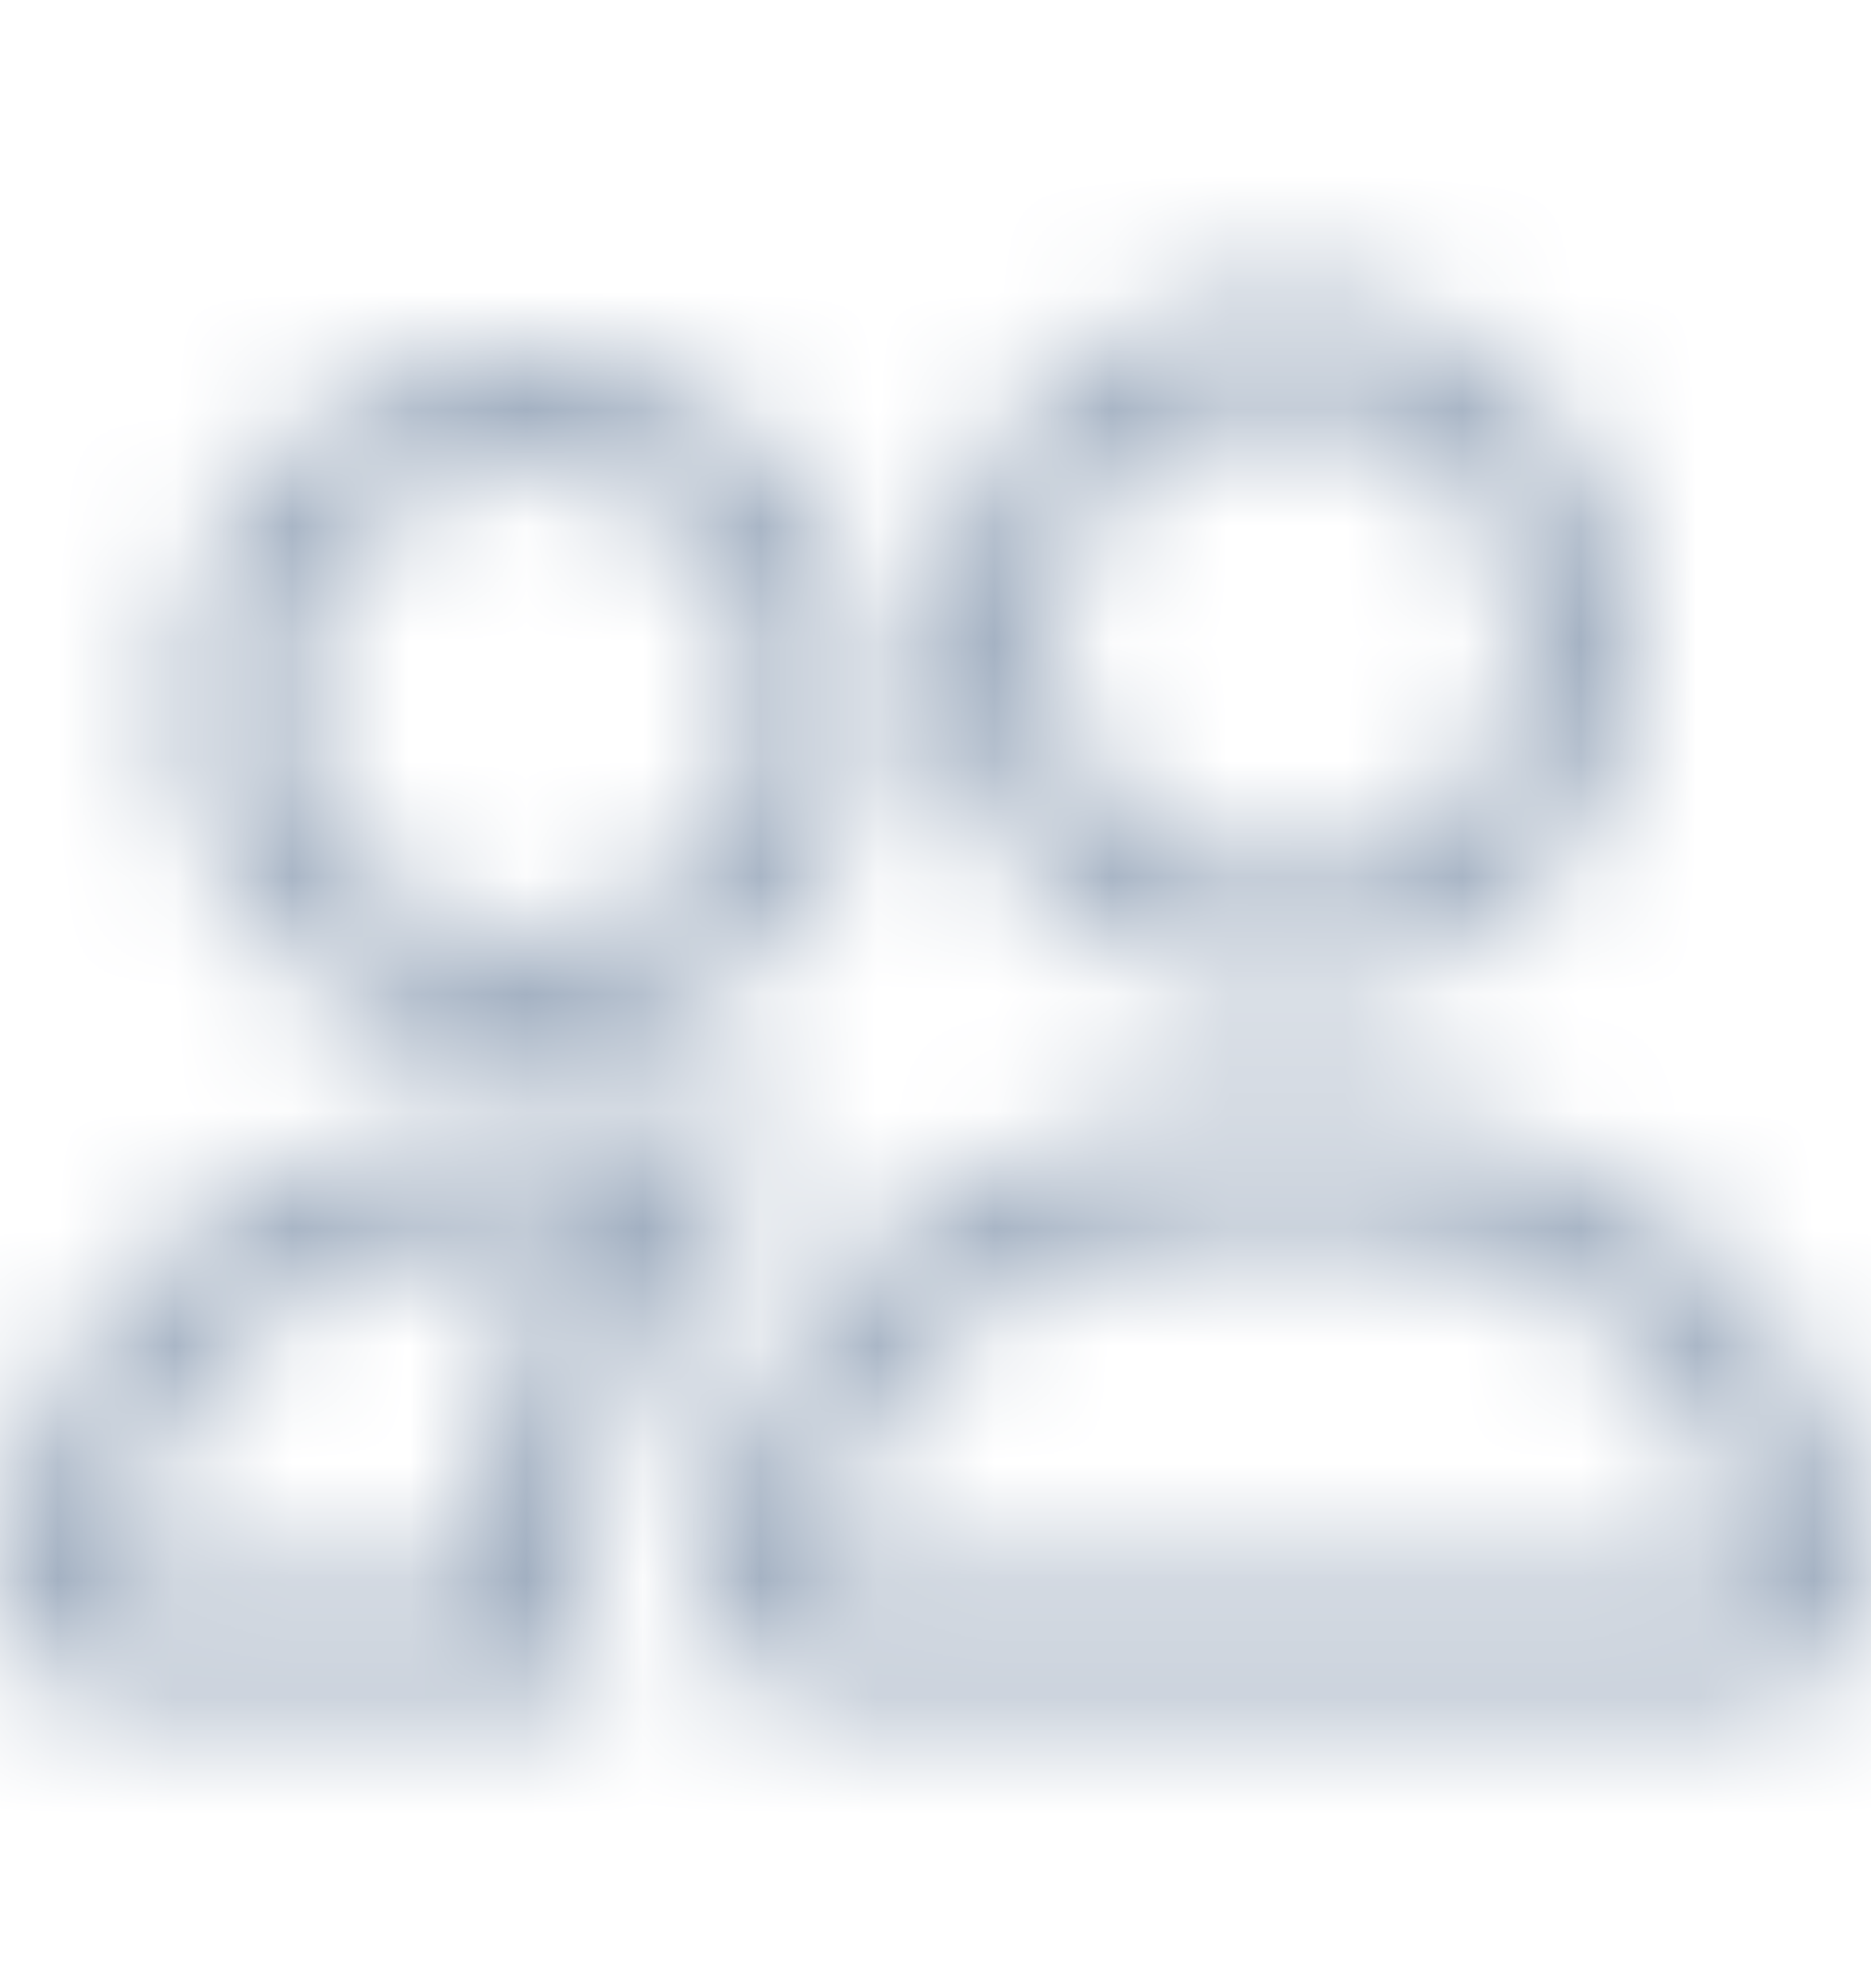 <svg width="16" height="17" viewBox="0 0 16 17" fill="none" xmlns="http://www.w3.org/2000/svg">
<mask id="mask0" style="mask-type:alpha" maskUnits="userSpaceOnUse" x="0" y="0" width="16" height="17">
<path fill-rule="evenodd" clip-rule="evenodd" d="M15 14.5C15 14.5 16 14.5 16 13.5C16 12.5 15 9.5 11 9.5C7 9.5 6 12.5 6 13.5C6 14.5 7 14.5 7 14.5H15ZM7.022 13.5H14.978C14.981 13.5 14.986 13.499 14.992 13.498C14.995 13.498 14.997 13.497 15 13.496C14.998 13.232 14.833 12.467 14.241 11.776C13.687 11.129 12.717 10.5 11 10.5C9.283 10.5 8.313 11.129 7.759 11.776C7.167 12.467 7.001 13.232 7 13.496C7.003 13.497 7.005 13.498 7.008 13.498C7.014 13.499 7.019 13.5 7.022 13.5Z" fill="black"/>
<path fill-rule="evenodd" clip-rule="evenodd" d="M11 7.5C12.105 7.5 13 6.605 13 5.5C13 4.395 12.105 3.5 11 3.5C9.895 3.5 9 4.395 9 5.5C9 6.605 9.895 7.5 11 7.5ZM14 5.5C14 7.157 12.657 8.5 11 8.5C9.343 8.5 8 7.157 8 5.5C8 3.843 9.343 2.5 11 2.5C12.657 2.5 14 3.843 14 5.5Z" fill="black"/>
<path fill-rule="evenodd" clip-rule="evenodd" d="M6.936 9.78C6.568 9.662 6.16 9.577 5.706 9.533C5.482 9.511 5.247 9.5 5 9.5C1 9.5 0 12.5 0 13.5C0 14.167 0.333 14.5 1 14.5H5.216C5.076 14.216 5 13.879 5 13.5C5 12.49 5.377 11.458 6.09 10.596C6.333 10.302 6.616 10.027 6.936 9.78ZM4.92 10.501C3.252 10.52 2.305 11.139 1.759 11.776C1.164 12.47 1 13.239 1 13.5H4C4 12.455 4.323 11.414 4.92 10.501Z" fill="black"/>
<path fill-rule="evenodd" clip-rule="evenodd" d="M1.5 6C1.5 4.343 2.843 3 4.5 3C6.157 3 7.5 4.343 7.5 6C7.5 7.657 6.157 9 4.5 9C2.843 9 1.5 7.657 1.5 6ZM4.5 4C3.395 4 2.5 4.895 2.5 6C2.5 7.105 3.395 8 4.5 8C5.605 8 6.5 7.105 6.5 6C6.5 4.895 5.605 4 4.5 4Z" fill="black"/>
</mask>
<g mask="url(#mask0)">
<rect y="0.5" width="16" height="16" fill="#A0AEC0"/>
</g>
</svg>
